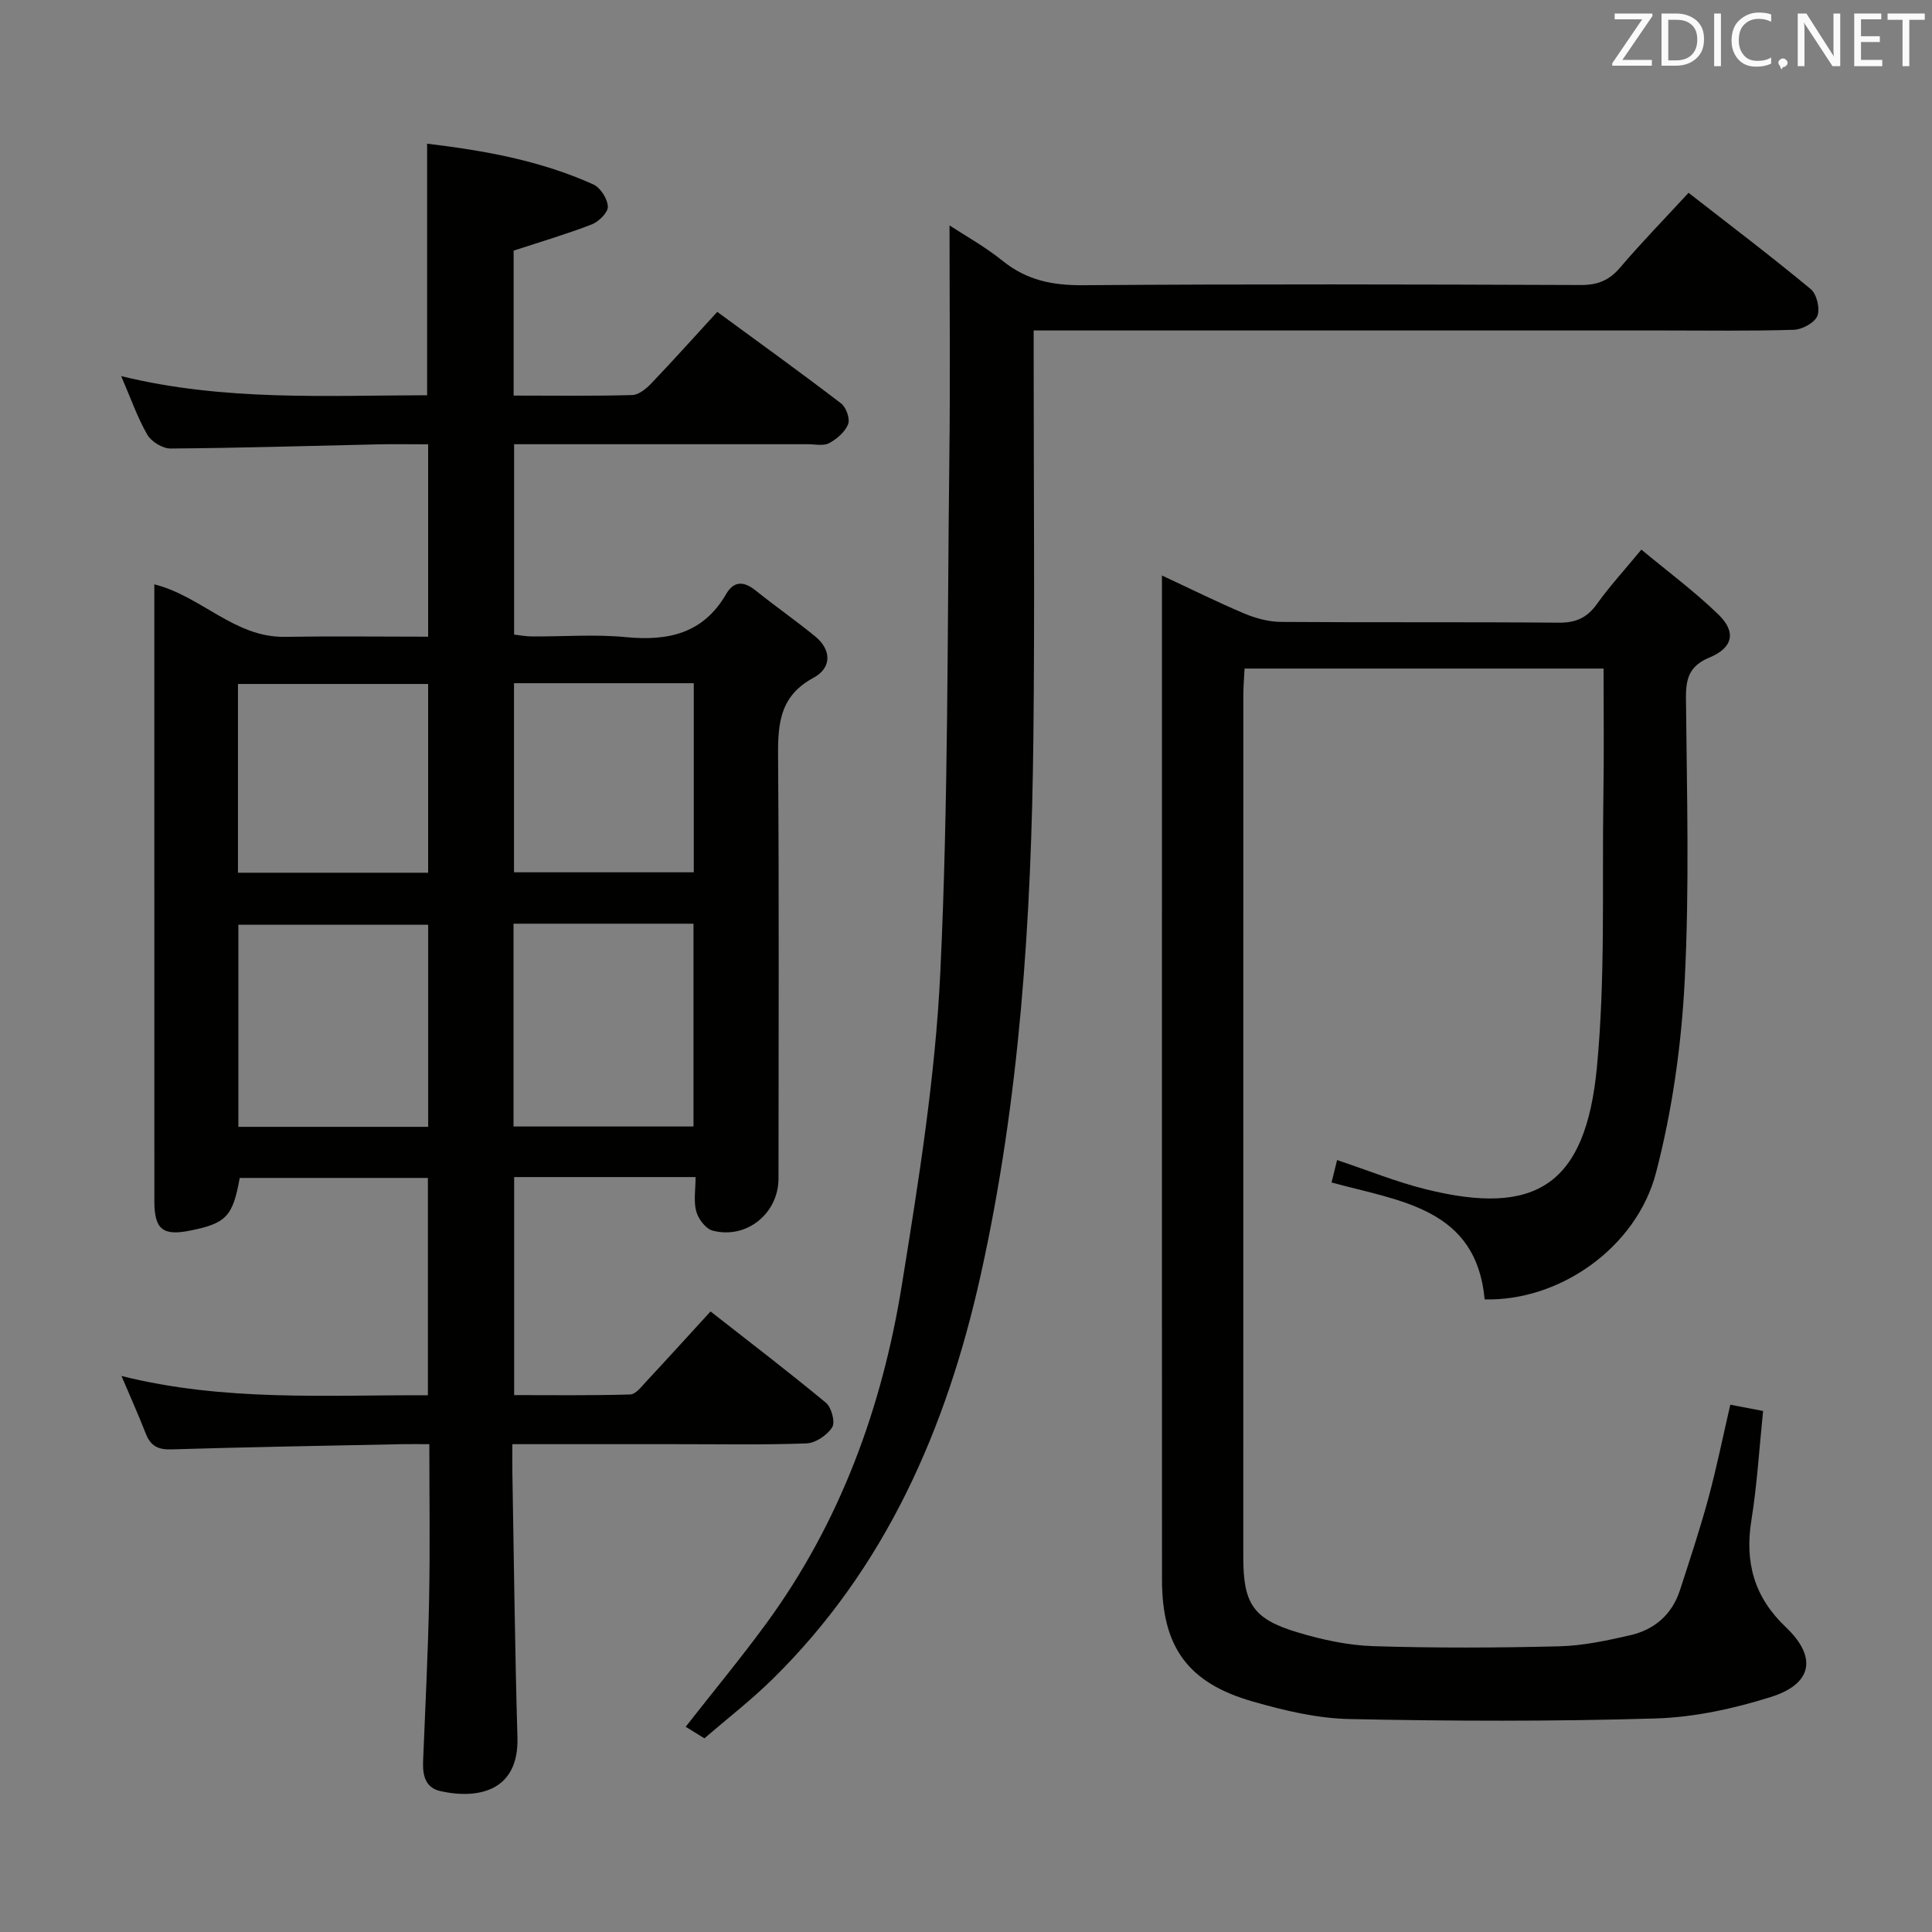 <svg enable-background="new 0 0 400 400" viewBox="0 0 400 400" xmlns="http://www.w3.org/2000/svg"><rect x="0" y="0" width="400" height="400" fill="#808080" stroke="none"/><path d="m144.01 243.7c-12.67 0-24.93 0-37.56 0v45.14c7.88 0 15.96.11 24.03-.13 1.16-.03 2.37-1.67 3.37-2.74 4.31-4.62 8.54-9.3 13.26-14.45 8.09 6.34 16.11 12.46 23.87 18.89 1.16.96 1.99 4.02 1.32 5.08-1.02 1.63-3.44 3.28-5.32 3.35-9.15.34-18.32.15-27.49.16-10.95 0-21.91 0-33.41 0 0 2.25-.03 4.03 0 5.81.33 18.3.52 36.61 1.05 54.91.32 11.01-7.97 12.87-15.92 11.12-3.22-.71-3.73-3.37-3.61-6.27.45-11.14 1.02-22.28 1.24-33.42.21-10.47.05-20.95.05-32.15-1.99 0-3.75-.03-5.5 0-15.97.33-31.94.59-47.91 1.08-2.79.09-4.31-.73-5.3-3.27-1.48-3.8-3.16-7.53-5.03-11.93 21.25 5.32 42.19 3.92 63.44 3.99 0-15.03 0-29.77 0-44.99-12.91 0-25.93 0-38.96 0-1.43 7.98-2.78 9.41-10.35 10.92-5.55 1.11-7.31-.3-7.32-6-.01-28.99-.01-57.98-.01-86.97 0-13.49 0-26.97 0-40.85 9.75 2.45 16.62 11.04 27.02 10.87 9.79-.16 19.58-.03 29.67-.03 0-13.41 0-26.31 0-39.83-3.52 0-6.97-.06-10.41.01-14.31.31-28.61.76-42.92.86-1.64.01-3.98-1.42-4.81-2.86-2.06-3.57-3.42-7.53-5.41-12.13 21.25 5.21 42.26 4 63.34 3.96 0-17.39 0-34.43 0-52.08 11.79 1.41 23.45 3.48 34.4 8.43 1.48.67 2.95 2.97 3.02 4.58.06 1.22-1.88 3.14-3.33 3.7-5.21 2.02-10.6 3.6-16.18 5.43v30.01c8.35 0 16.47.12 24.57-.11 1.37-.04 2.93-1.35 3.99-2.47 4.48-4.68 8.8-9.52 13.6-14.75 8.67 6.36 17.26 12.54 25.66 18.97 1.04.8 1.87 3.18 1.43 4.29-.63 1.6-2.33 3.07-3.93 3.92-1.18.63-2.93.22-4.43.22-20.14.01-40.29 0-60.79 0v39.41c1.14.13 2.4.38 3.67.39 6.5.04 13.05-.48 19.48.14 8.77.85 16.02-.75 20.74-8.9 1.66-2.86 3.74-2.66 6.16-.72 4.01 3.22 8.24 6.17 12.23 9.42 3.54 2.89 3.45 6.6-.3 8.62-7.59 4.08-7.37 10.56-7.32 17.7.21 28.66.09 57.32.08 85.97 0 7.22-6.6 12.62-13.63 10.79-1.42-.37-2.97-2.4-3.39-3.96-.59-2.11-.15-4.53-.15-7.13zm-55.36-10.4c0-14.28 0-28.01 0-41.84-13.29 0-26.29 0-39.3 0v41.84zm17.67-42.06v41.99h37.26c0-14.24 0-28.11 0-41.99-12.55 0-24.66 0-37.26 0zm-57.05-10.55h39.37c0-13.2 0-26.09 0-39.08-13.31 0-26.32 0-39.37 0zm57.15-39.24v39.15h37.22c0-13.28 0-26.16 0-39.15-12.56 0-24.78 0-37.22 0z" fill="#010100"/><path d="m332 138.42c-25.01 0-49.43 0-74.33 0-.09 1.93-.25 3.71-.25 5.5-.01 59.49-.01 118.99-.01 178.48 0 9.66 2.04 12.82 11.33 15.59 5.04 1.51 10.37 2.66 15.6 2.83 12.82.4 25.66.35 38.49.03 4.93-.12 9.89-1.19 14.72-2.3 5-1.15 8.63-4.29 10.26-9.3 2.05-6.31 4.14-12.62 5.88-19.02 1.69-6.23 2.97-12.57 4.55-19.4 2.29.44 4.44.85 6.79 1.3-.8 7.8-1.24 15.26-2.42 22.6-1.41 8.75.57 15.94 7.13 22.16 6.53 6.2 5.51 11.77-3.15 14.47-7.69 2.41-15.86 4.2-23.88 4.43-21.1.63-42.24.56-63.35.12-6.7-.14-13.5-1.77-19.99-3.63-13.46-3.85-18.78-11.3-18.79-25.2-.03-50.99-.01-101.99-.01-152.98 0-16.33 0-32.66 0-48.99 0-1.64 0-3.28 0-5.96 6.14 2.86 11.53 5.55 17.07 7.88 2.36.99 5.03 1.71 7.57 1.73 19.16.14 38.33-.01 57.49.16 3.55.03 5.88-1 7.93-3.87 2.6-3.64 5.65-6.96 9.2-11.26 5.48 4.56 11.06 8.69 15.99 13.48 3.7 3.61 2.96 6.85-1.91 8.87-4.15 1.73-4.89 4.31-4.85 8.42.18 19.49.74 39.03-.26 58.48-.68 13.33-2.57 26.83-5.93 39.72-4.07 15.65-20.12 26.69-35.49 26.26-1.72-18.87-17.42-20.3-31.7-24.2.42-1.71.79-3.2 1.15-4.64 6.39 2.13 12.24 4.52 18.31 6.03 22.87 5.7 33.17-.85 35.49-25.32 1.76-18.5 1.05-37.24 1.33-55.88.15-8.68.04-17.34.04-26.59z" fill="#010100"/><path d="m196.59 46.67c3.08 2.02 7.32 4.38 11.04 7.37 4.96 4 10.32 5.06 16.62 5.01 34.33-.26 68.67-.17 103-.04 3.48.01 5.88-.92 8.15-3.58 4.42-5.19 9.19-10.08 14.2-15.51 8.46 6.59 17.02 13.08 25.29 19.93 1.25 1.03 1.97 4.06 1.38 5.55-.57 1.42-3.14 2.82-4.87 2.88-8.99.28-18 .14-27 .14-41.33 0-82.67 0-124 0-1.96 0-3.92 0-6.39 0v5.9c0 26.17.23 52.34-.06 78.5-.41 37.45-2.79 74.79-10.97 111.44-7.03 31.48-19.61 60.42-43.14 83.49-4.38 4.29-9.27 8.07-14 12.15-1.55-.96-2.77-1.71-3.88-2.39 5.66-7.23 11.37-14.12 16.64-21.32 15.35-20.96 24.03-44.78 28.12-70.15 3.46-21.44 6.93-43.03 7.96-64.67 1.68-35.4 1.44-70.89 1.87-106.35.2-16.12.04-32.24.04-48.35z" fill="#010100"/><g fill="#fafafb"><path d="m342.2 3.2-6.3 9.2h6.1v1.2h-8.2v-.5l6.2-9.1h-5.7v-1.2h7.8v.4z"/><path d="m344 13.7v-10.9h3.1c1.6 0 3 .5 4.1 1.4 1.1 1 1.6 2.2 1.6 3.9s-.5 3-1.6 4-2.5 1.5-4.2 1.5h-3zm1.4-9.6v8.4h1.6c1.4 0 2.5-.4 3.2-1.1.8-.8 1.2-1.8 1.2-3.2s-.4-2.4-1.2-3.1-1.8-1-3.1-1z"/><path d="m356.3 2.8v10.9h-1.4v-10.9z"/><path d="m366.6 13.2c-.8.4-1.8.6-3 .6-1.6 0-2.8-.5-3.7-1.5s-1.4-2.3-1.4-3.9c0-1.7.5-3.2 1.6-4.2s2.4-1.6 4-1.6c1 0 1.9.1 2.6.4v1.5c-.8-.4-1.6-.6-2.6-.6-1.2 0-2.2.4-3 1.2s-1.1 1.9-1.1 3.3c0 1.3.4 2.3 1.1 3.1s1.6 1.1 2.8 1.1c1.1 0 2-.2 2.8-.7v1.3z"/><path d="m368.2 13c0-.3.1-.5.3-.6.2-.2.4-.3.6-.3.3 0 .5.1.7.3s.3.4.3.6-.1.5-.3.6c-.2.2-.4.3-.7.3-.3 1-.5-.1-.6-.3-.2-.2-.3-.4-.3-.6z"/><path d="m381.1 13.7h-1.7l-5.5-8.4c-.2-.2-.3-.5-.4-.7 0 .2.1.8.1 1.5v7.6h-1.4v-10.9h1.8l5.3 8.3c.3.4.4.6.4.8 0-.3-.1-.8-.1-1.6v-7.5h1.4v10.9z"/><path d="m389.7 13.7h-5.8v-10.9h5.6v1.2h-4.2v3.5h3.9v1.2h-3.9v3.7h4.4z"/><path d="m398.4 4.1h-3.1v9.6h-1.4v-9.6h-3.1v-1.3h7.7v1.3z"/></g></svg>
